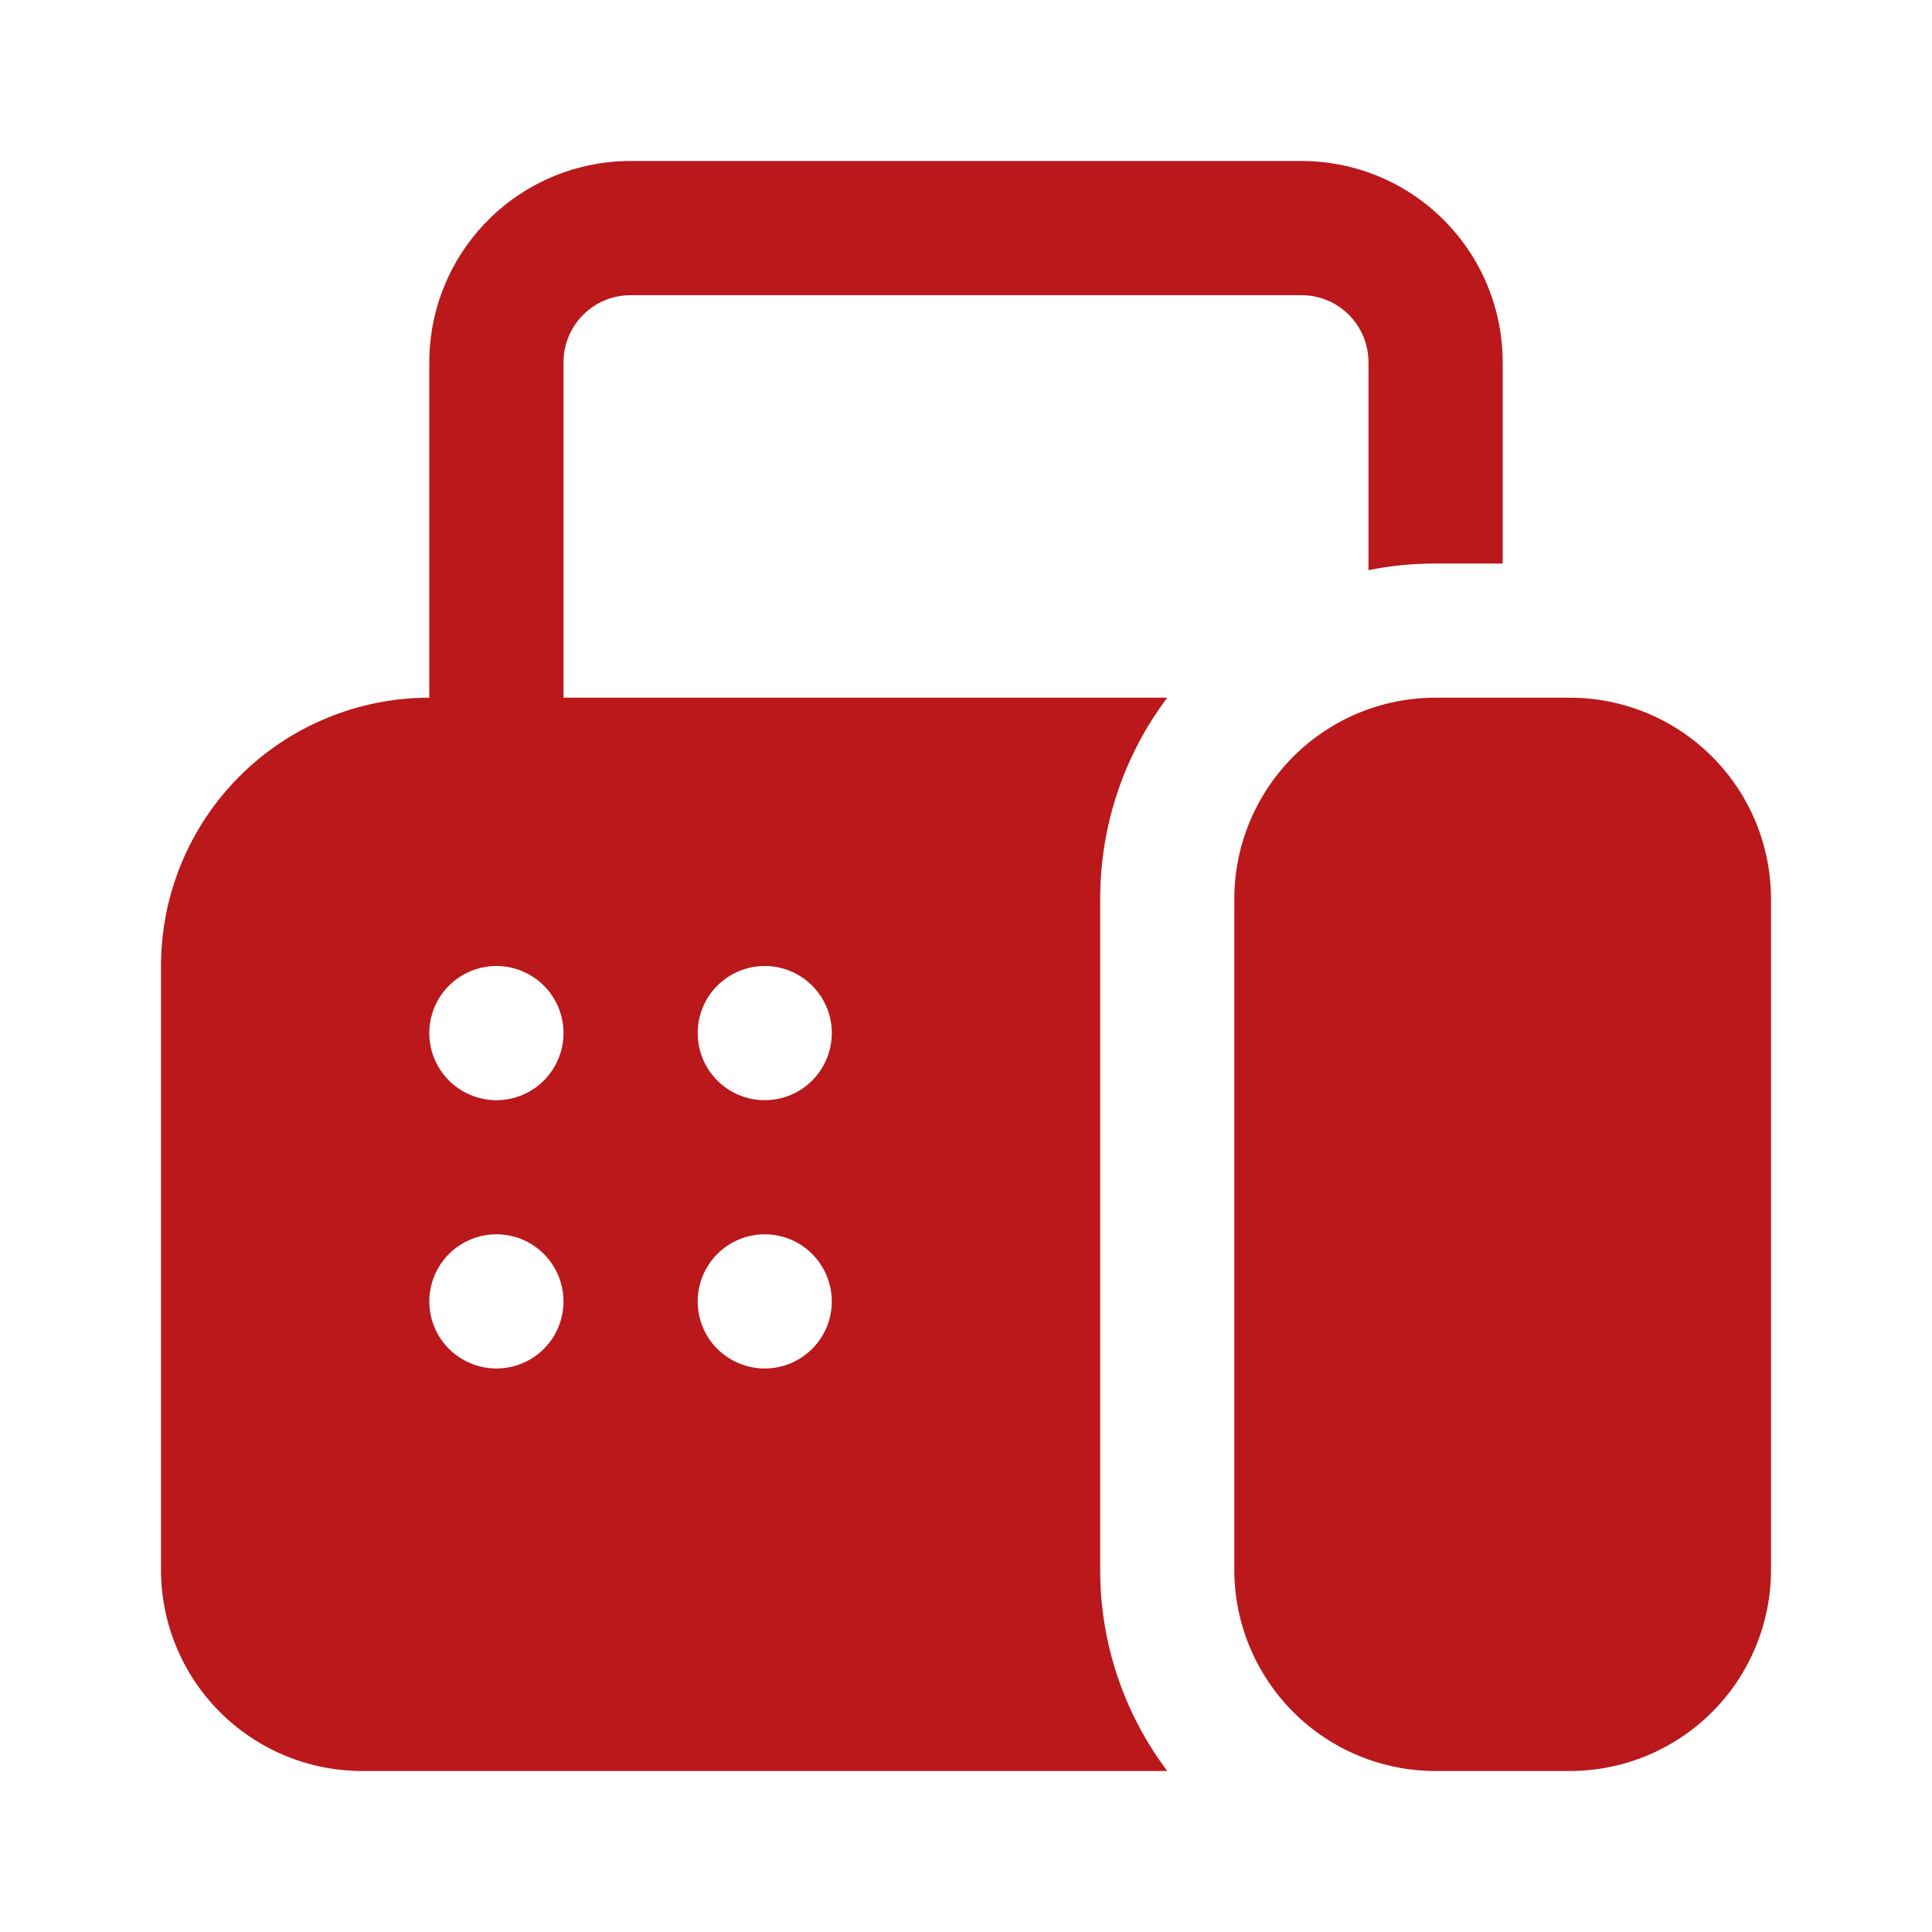 <svg width="24" height="24" viewBox="0 0 24 24" fill="none" xmlns="http://www.w3.org/2000/svg">
<path d="M7.833 2C7.17 2 6.534 2.263 6.066 2.732C5.597 3.201 5.333 3.837 5.333 4.5V8.667C4.449 8.667 3.601 9.018 2.976 9.643C2.351 10.268 2 11.116 2 12V19.5C2 20.163 2.263 20.799 2.732 21.268C3.201 21.737 3.837 22 4.5 22H14.5C13.958 21.279 13.665 20.402 13.667 19.5V11.167C13.667 10.228 13.977 9.363 14.5 8.667H7V4.5C7 4.279 7.088 4.067 7.244 3.911C7.4 3.754 7.612 3.667 7.833 3.667H16.167C16.388 3.667 16.6 3.754 16.756 3.911C16.912 4.067 17 4.279 17 4.5V7.083C17.27 7.028 17.548 7 17.833 7H18.667V4.5C18.667 3.837 18.403 3.201 17.934 2.732C17.466 2.263 16.83 2 16.167 2H7.833ZM6.167 13.667C5.946 13.667 5.734 13.579 5.577 13.423C5.421 13.266 5.333 13.054 5.333 12.833C5.333 12.612 5.421 12.4 5.577 12.244C5.734 12.088 5.946 12 6.167 12C6.388 12 6.6 12.088 6.756 12.244C6.912 12.4 7 12.612 7 12.833C7 13.054 6.912 13.266 6.756 13.423C6.6 13.579 6.388 13.667 6.167 13.667ZM6.167 17C5.946 17 5.734 16.912 5.577 16.756C5.421 16.6 5.333 16.388 5.333 16.167C5.333 15.946 5.421 15.734 5.577 15.577C5.734 15.421 5.946 15.333 6.167 15.333C6.388 15.333 6.6 15.421 6.756 15.577C6.912 15.734 7 15.946 7 16.167C7 16.388 6.912 16.6 6.756 16.756C6.6 16.912 6.388 17 6.167 17ZM10.333 12.833C10.333 13.054 10.245 13.266 10.089 13.423C9.933 13.579 9.721 13.667 9.5 13.667C9.279 13.667 9.067 13.579 8.911 13.423C8.754 13.266 8.667 13.054 8.667 12.833C8.667 12.612 8.754 12.4 8.911 12.244C9.067 12.088 9.279 12 9.5 12C9.721 12 9.933 12.088 10.089 12.244C10.245 12.4 10.333 12.612 10.333 12.833ZM9.5 17C9.279 17 9.067 16.912 8.911 16.756C8.754 16.6 8.667 16.388 8.667 16.167C8.667 15.946 8.754 15.734 8.911 15.577C9.067 15.421 9.279 15.333 9.5 15.333C9.721 15.333 9.933 15.421 10.089 15.577C10.245 15.734 10.333 15.946 10.333 16.167C10.333 16.388 10.245 16.6 10.089 16.756C9.933 16.912 9.721 17 9.5 17ZM15.333 11.167C15.333 10.504 15.597 9.868 16.066 9.399C16.534 8.93 17.17 8.667 17.833 8.667H19.5C20.163 8.667 20.799 8.93 21.268 9.399C21.737 9.868 22 10.504 22 11.167V19.5C22 20.163 21.737 20.799 21.268 21.268C20.799 21.737 20.163 22 19.5 22H17.833C17.17 22 16.534 21.737 16.066 21.268C15.597 20.799 15.333 20.163 15.333 19.5V11.167Z" fill="#BA181B"/>
</svg>
